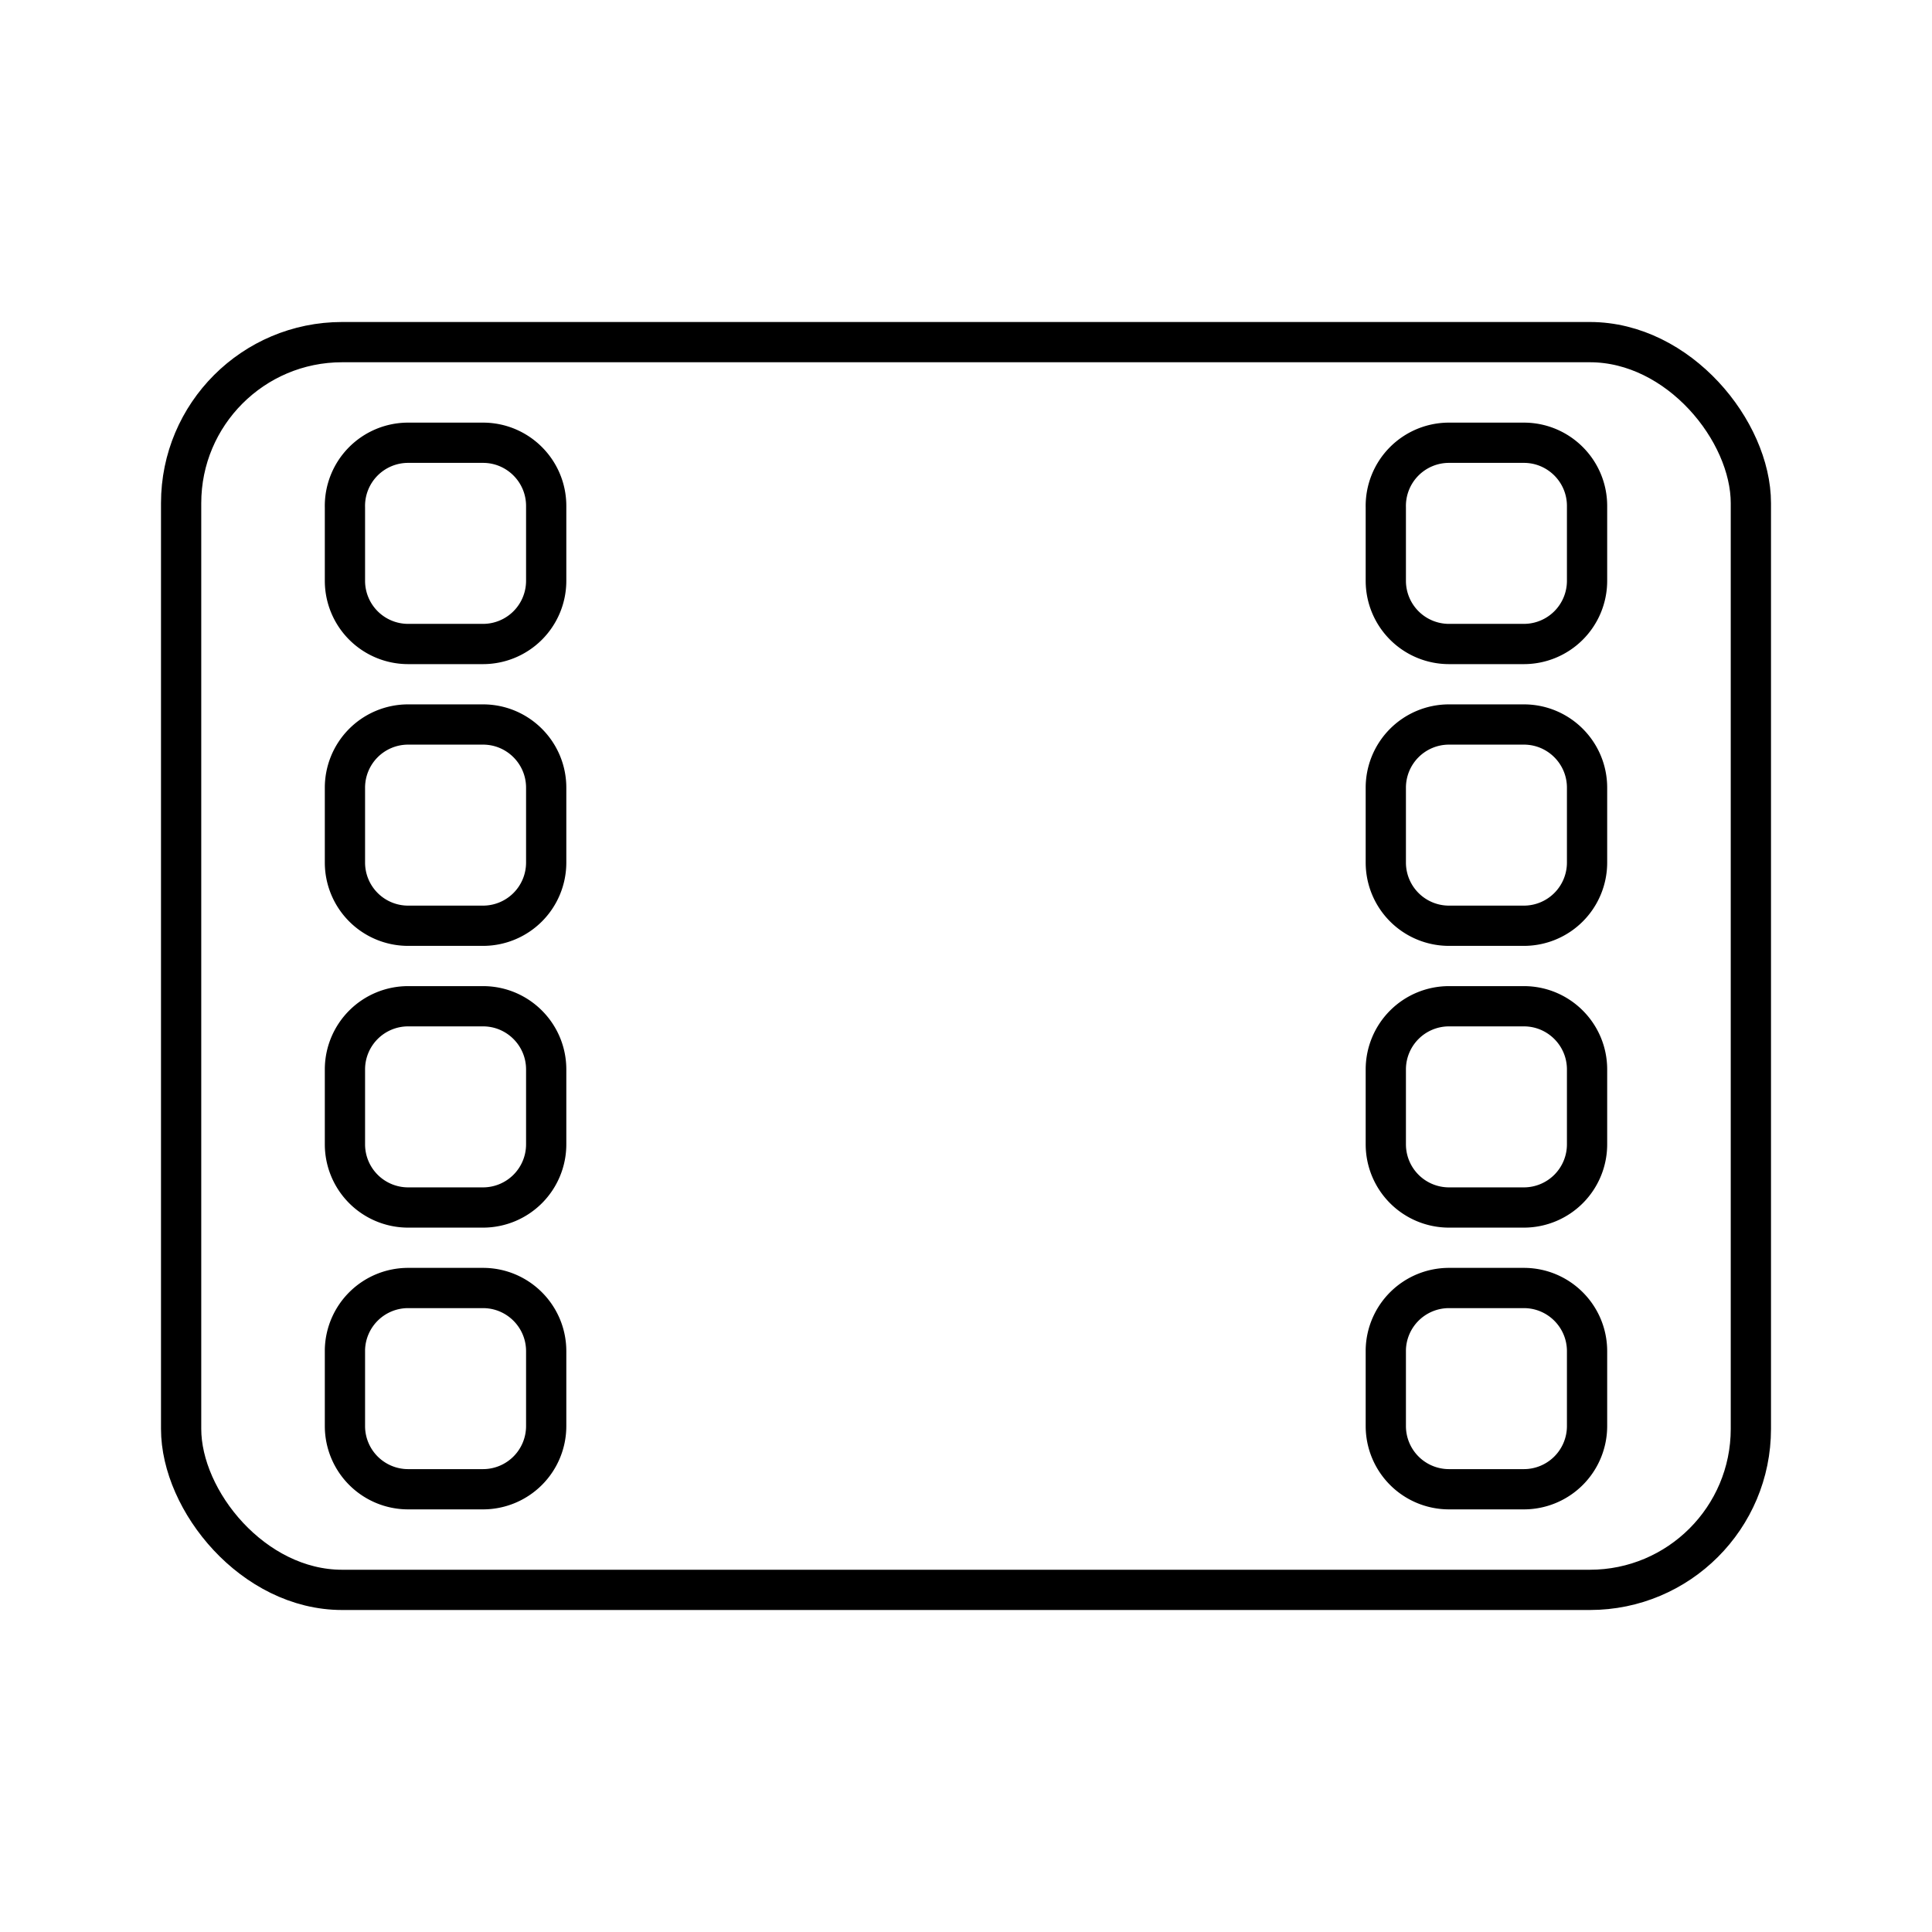 <svg xmlns="http://www.w3.org/2000/svg" xmlns:xlink="http://www.w3.org/1999/xlink" width="48" height="48" viewBox="0 0 48 48"><path fill="none" stroke="currentColor" stroke-linecap="round" stroke-linejoin="round" d="M10.14 11H12c.867 0 1.57.703 1.57 1.57v1.86A1.57 1.57 0 0 1 12 16h-1.86a1.57 1.57 0 0 1-1.57-1.57v-1.82A1.57 1.57 0 0 1 10.14 11M36 11h1.86c.867 0 1.57.703 1.57 1.57v1.86A1.57 1.57 0 0 1 37.86 16H36a1.57 1.57 0 0 1-1.57-1.57v-1.82A1.57 1.57 0 0 1 36 11m-25.86 7H12c.867 0 1.57.703 1.57 1.57v1.86A1.57 1.57 0 0 1 12 23h-1.86a1.57 1.57 0 0 1-1.57-1.57v-1.85A1.57 1.57 0 0 1 10.13 18zM36 18h1.86c.867 0 1.57.703 1.57 1.57v1.86A1.57 1.57 0 0 1 37.86 23H36a1.57 1.57 0 0 1-1.57-1.57v-1.85A1.57 1.57 0 0 1 35.99 18zm-25.86 7H12c.867 0 1.57.703 1.57 1.57v1.85A1.57 1.57 0 0 1 12.01 30h-1.87a1.57 1.57 0 0 1-1.57-1.57v-1.87A1.57 1.57 0 0 1 10.14 25M36 25h1.86c.867 0 1.57.703 1.57 1.57v1.85A1.57 1.57 0 0 1 37.87 30H36a1.57 1.57 0 0 1-1.57-1.57v-1.87A1.57 1.57 0 0 1 36 25m-25.86 7H12c.867 0 1.57.703 1.57 1.57v1.86A1.57 1.57 0 0 1 12 37h-1.86a1.57 1.57 0 0 1-1.57-1.57v-1.9A1.57 1.57 0 0 1 10.14 32M36 32h1.86c.867 0 1.57.703 1.57 1.57v1.86A1.57 1.57 0 0 1 37.86 37H36a1.57 1.57 0 0 1-1.57-1.57v-1.9A1.57 1.57 0 0 1 36 32"/><rect width="39" height="31" x="4.5" y="8.5" fill="none" stroke="currentColor" stroke-linecap="round" stroke-linejoin="round" rx="4" ry="4"/></svg>